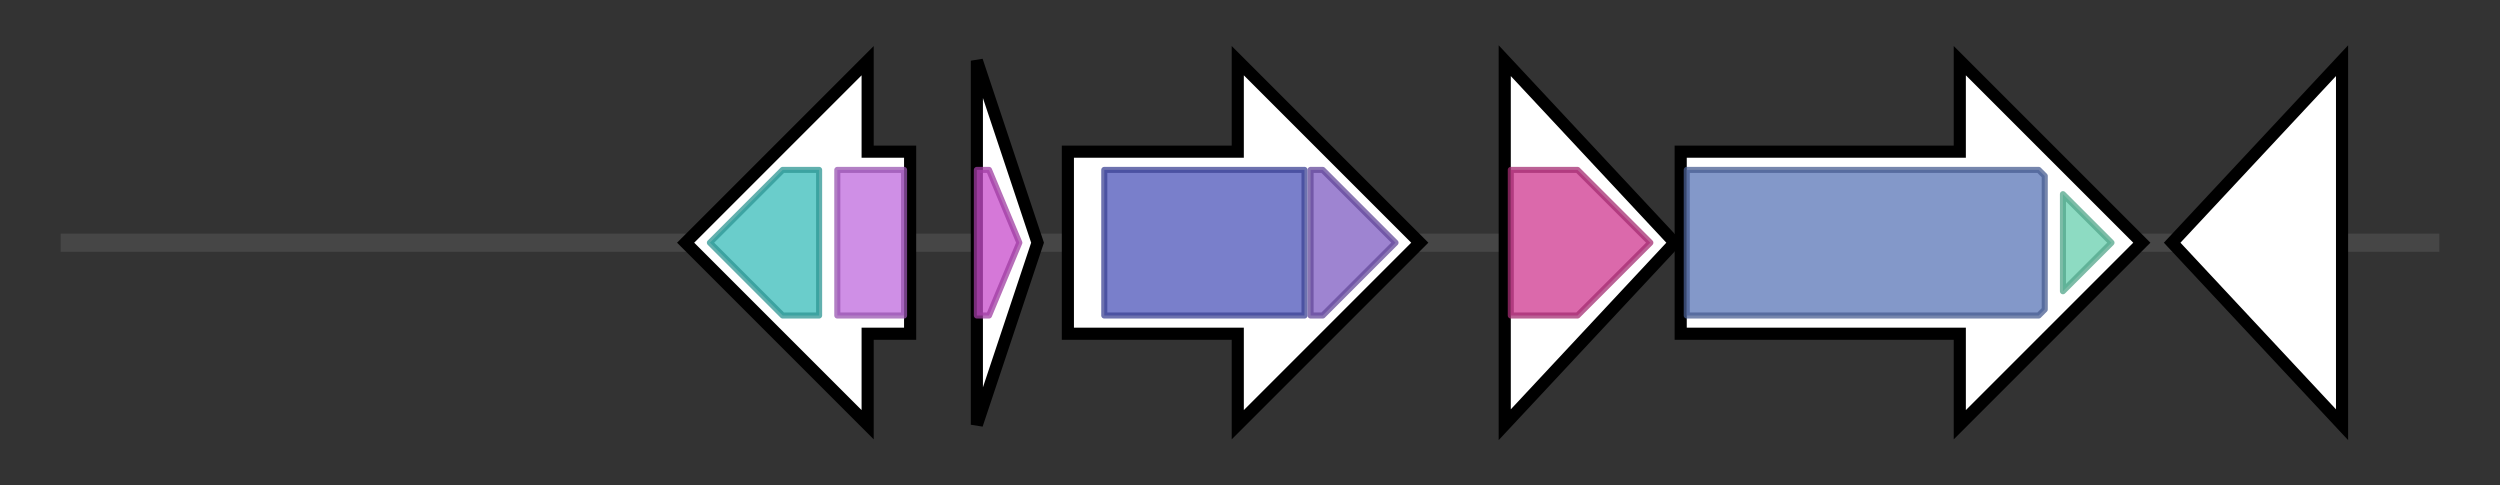 <svg version="1.1" baseProfile="full" xmlns="http://www.w3.org/2000/svg" width="412.033" height="80">
	<rect width="100%" height="100%" fill="#333333" stroke="none"/>
	<g>
		<line x1="10" y1="40.0" x2="402.033" y2="40.0" style="stroke:rgb(70,70,70); stroke-width:3 "/>
		<g>
			<title> (ctg3_97)</title>
			<polygon class=" (ctg3_97)" points="150,25 143,25 143,10 113,40 143,70 143,55 150,55" fill="rgb(255,255,255)" fill-opacity="1.0" stroke="rgb(0,0,0)" stroke-width="2"  />
			<g>
				<title>Semialdhyde_dhC (PF02774)
"Semialdehyde dehydrogenase, dimerisation domain"</title>
				<polygon class="PF02774" points="117,40 129,28 135,28 135,52 129,52" stroke-linejoin="round" width="21" height="24" fill="rgb(57,188,185)" stroke="rgb(45,150,147)" stroke-width="1" opacity="0.75" />
			</g>
			<g>
				<title>Semialdhyde_dh (PF01118)
"Semialdehyde dehydrogenase, NAD binding domain"</title>
				<rect class="PF01118" x="138" y="28" stroke-linejoin="round" width="11" height="24" fill="rgb(191,106,221)" stroke="rgb(152,84,176)" stroke-width="1" opacity="0.75" />
			</g>
		</g>
		<g>
			<title> (ctg3_98)</title>
			<polygon class=" (ctg3_98)" points="161,10 171,40 161,70" fill="rgb(255,255,255)" fill-opacity="1.0" stroke="rgb(0,0,0)" stroke-width="2"  />
			<g>
				<title>Multi_Drug_Res (PF00893)
"Small Multidrug Resistance protein"</title>
				<polygon class="PF00893" points="161,28 163,28 168,40 163,52 161,52" stroke-linejoin="round" width="9" height="24" fill="rgb(199,75,202)" stroke="rgb(159,60,161)" stroke-width="1" opacity="0.75" />
			</g>
		</g>
		<g>
			<title> (ctg3_99)</title>
			<polygon class=" (ctg3_99)" points="176,25 204,25 204,10 234,40 204,70 204,55 176,55" fill="rgb(255,255,255)" fill-opacity="1.0" stroke="rgb(0,0,0)" stroke-width="2"  />
			<g>
				<title>YcaO (PF02624)
"YcaO cyclodehydratase, ATP-ad Mg2+-binding"</title>
				<rect class="PF02624" x="182" y="28" stroke-linejoin="round" width="33" height="24" fill="rgb(76,84,185)" stroke="rgb(60,67,148)" stroke-width="1" opacity="0.75" />
			</g>
			<g>
				<title>YcaO_C (PF18381)
"YcaO cyclodehydratase C-terminal domain"</title>
				<polygon class="PF18381" points="216,28 218,28 230,40 218,52 216,52" stroke-linejoin="round" width="17" height="24" fill="rgb(125,91,193)" stroke="rgb(99,72,154)" stroke-width="1" opacity="0.75" />
			</g>
		</g>
		<g>
			<title> (ctg3_100)</title>
			<polygon class=" (ctg3_100)" points="248,10 276,40 248,70" fill="rgb(255,255,255)" fill-opacity="1.0" stroke="rgb(0,0,0)" stroke-width="2"  />
			<g>
				<title>Form_Nir_trans (PF01226)
"Formate/nitrite transporter"</title>
				<polygon class="PF01226" points="249,28 260,28 272,40 260,52 249,52" stroke-linejoin="round" width="26" height="24" fill="rgb(206,55,143)" stroke="rgb(164,44,114)" stroke-width="1" opacity="0.75" />
			</g>
		</g>
		<g>
			<title> (ctg3_101)</title>
			<polygon class=" (ctg3_101)" points="277,25 323,25 323,10 353,40 323,70 323,55 277,55" fill="rgb(255,255,255)" fill-opacity="1.0" stroke="rgb(0,0,0)" stroke-width="2"  />
			<g>
				<title>PFL-like (PF02901)
"Pyruvate formate lyase-like"</title>
				<polygon class="PF02901" points="278,28 336,28 337,29 337,51 336,52 278,52" stroke-linejoin="round" width="59" height="24" fill="rgb(90,117,182)" stroke="rgb(72,93,145)" stroke-width="1" opacity="0.75" />
			</g>
			<g>
				<title>Gly_radical (PF01228)
"Glycine radical"</title>
				<polygon class="PF01228" points="340,32 348,40 340,48" stroke-linejoin="round" width="11" height="24" fill="rgb(103,207,173)" stroke="rgb(82,165,138)" stroke-width="1" opacity="0.75" />
			</g>
		</g>
		<g>
			<title> (ctg3_102)</title>
			<polygon class=" (ctg3_102)" points="358,40 386,10 386,70" fill="rgb(255,255,255)" fill-opacity="1.0" stroke="rgb(0,0,0)" stroke-width="2"  />
		</g>
	</g>
</svg>
